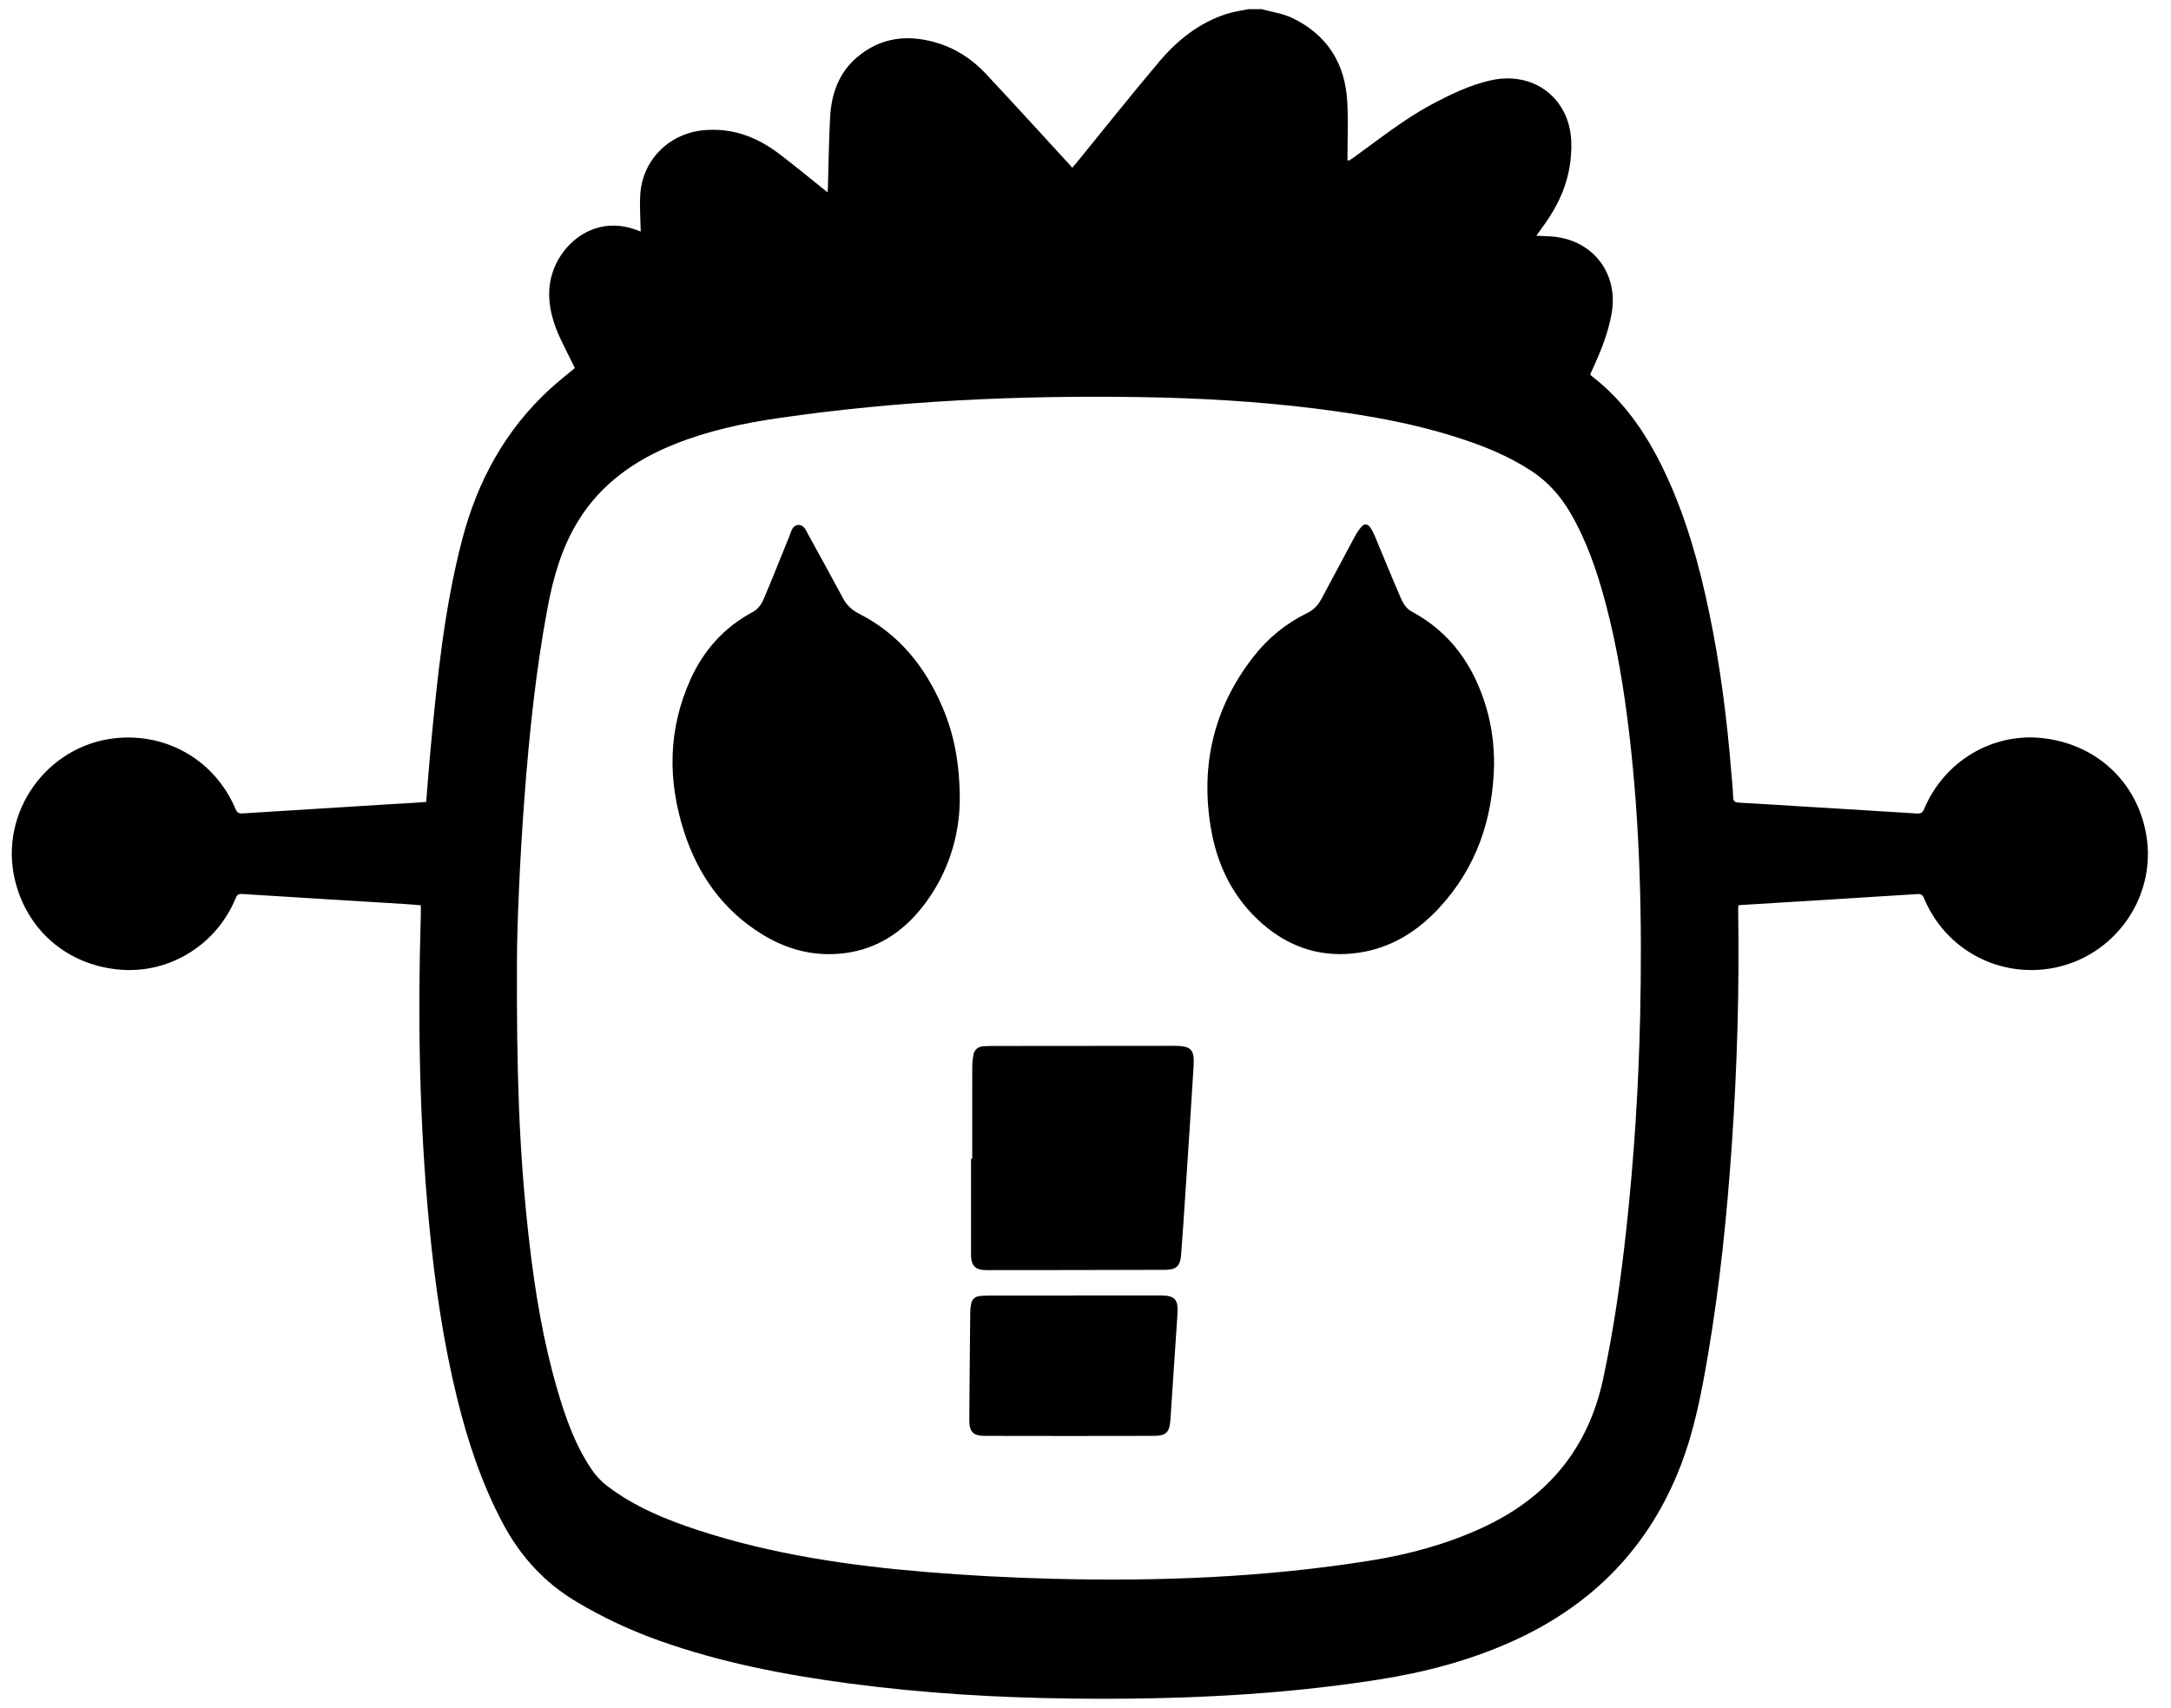 <svg xmlns="http://www.w3.org/2000/svg" width="61" height="48" viewBox="0 0 61 48"><path d="M35.46.26c.283.079.585.119.846.244.976.467 1.487 1.269 1.548 2.341.032.55.006 1.103.006 1.655l.047.012c.043-.029.086-.057.128-.087.714-.511 1.398-1.065 2.175-1.481.531-.284 1.072-.548 1.663-.684.834-.192 1.609.112 2.008.779.281.469.306.981.242 1.504-.083.672-.363 1.265-.758 1.807-.064.087-.127.175-.199.275.182.009.351.009.518.028 1.108.126 1.793 1.057 1.599 2.155-.101.574-.321 1.105-.565 1.628-.012.027-.023.054-.034.083.008.012.013.028.024.036.975.746 1.622 1.738 2.126 2.836.557 1.211.911 2.487 1.183 3.787.313 1.493.506 3.004.628 4.524.019.231.045.462.052.693.004.114.041.152.153.158.66.036 1.32.08 1.98.12 1.01.062 2.019.121 3.029.186.111.007.161-.022.206-.128.562-1.339 1.902-2.131 3.285-1.994 1.537.152 2.689 1.225 2.951 2.698.331 1.858-1.014 3.623-2.9 3.807-1.44.141-2.78-.659-3.339-1.998-.042-.1-.087-.128-.194-.12-1.65.105-3.3.205-4.95.307-.019.001-.038.005-.073.009-.002.048-.008.095-.007.141.036 2.182-.026 4.363-.175 6.54-.137 2.004-.34 4-.678 5.981-.177 1.035-.374 2.066-.751 3.053-.878 2.297-2.461 3.926-4.688 4.942-1.21.553-2.485.891-3.795 1.097-2.88.454-5.781.571-8.691.535-2.069-.025-4.132-.15-6.184-.422-1.821-.241-3.62-.588-5.356-1.206-.81-.288-1.584-.65-2.324-1.092-.899-.536-1.57-1.271-2.061-2.191-.596-1.118-.992-2.306-1.292-3.53-.391-1.593-.624-3.212-.781-4.844-.28-2.903-.327-5.812-.239-8.725.003-.088 0-.177 0-.28-.146-.012-.291-.026-.437-.035-1.527-.094-3.054-.185-4.58-.283-.104-.007-.146.023-.183.115-.533 1.297-1.835 2.122-3.232 2.013-1.498-.117-2.645-1.115-2.977-2.543-.437-1.879.9-3.757 2.822-3.962 1.466-.156 2.811.634 3.383 1.993.043.101.092.127.197.12 1.403-.09 2.807-.177 4.211-.263.236-.015.473-.026.709-.041.078-.005.155-.013.239-.021.041-.497.075-.983.121-1.469.187-1.984.384-3.968.89-5.903.428-1.637 1.21-3.078 2.471-4.233.221-.203.459-.387.695-.585-.133-.27-.273-.541-.402-.816-.211-.451-.352-.917-.313-1.427.056-.738.569-1.434 1.267-1.672.392-.133.787-.11 1.174.033.049.018.098.037.124.046-.006-.351-.034-.7-.012-1.045.062-.971.817-1.715 1.785-1.802.802-.073 1.496.19 2.121.666.416.317.819.65 1.228.976.038.03.075.06.13.104.004-.07.007-.121.009-.173.019-.646.026-1.293.061-1.938.036-.657.242-1.25.763-1.69.652-.55 1.398-.641 2.197-.412.549.157 1.018.458 1.406.871.797.849 1.579 1.712 2.367 2.569.02.022.039.045.071.082.038-.043.072-.081.104-.121.779-.956 1.547-1.923 2.343-2.865.509-.601 1.118-1.087 1.883-1.335.2-.065.412-.092.618-.136h.385zM14.525 26.978c-.011 3.045.048 5.354.35 7.949.161 1.383.387 2.753.776 4.092.231.797.504 1.58.973 2.274.119.176.273.34.442.468.764.578 1.639.94 2.542 1.235 2.08.681 4.23.996 6.4 1.176 1.175.098 2.354.16 3.532.191 3.009.08 6.009-.036 8.987-.514 1.074-.173 2.118-.458 3.111-.914 1.819-.836 2.979-2.202 3.404-4.177.304-1.41.504-2.835.659-4.267.213-1.968.339-3.943.383-5.922.059-2.676.005-5.349-.313-8.011-.145-1.215-.342-2.421-.657-3.605-.232-.874-.52-1.727-.975-2.515-.28-.486-.64-.898-1.114-1.207-.498-.325-1.035-.572-1.593-.773-1.437-.518-2.931-.783-4.44-.973-1.661-.209-3.332-.302-5.005-.327-3.379-.05-6.748.103-10.097.588-1.002.145-1.989.357-2.933.735-1.122.449-2.072 1.115-2.716 2.165-.464.757-.699 1.593-.86 2.455-.327 1.753-.51 3.523-.644 5.299-.137 1.807-.207 3.616-.212 4.571z"/><path d="M41.98 21.476c-.031 1.535-.494 2.907-1.551 4.045-.606.653-1.333 1.109-2.229 1.247-1.034.159-1.946-.127-2.729-.809-.82-.714-1.272-1.64-1.449-2.695-.298-1.773.087-3.39 1.201-4.815.409-.524.917-.936 1.517-1.228.176-.086.298-.221.389-.391.313-.587.626-1.174.942-1.76.051-.095.112-.186.182-.267.082-.096.178-.083.248.017.053.076.094.161.13.247.25.595.489 1.195.749 1.785.056.127.159.265.277.328 1.11.593 1.76 1.536 2.107 2.715.152.514.217 1.042.216 1.579zm-15.013 1.031c-.012.974-.32 2.081-1.089 3.028-.548.675-1.24 1.125-2.115 1.245-.85.116-1.638-.085-2.361-.533-1.092-.677-1.79-1.666-2.18-2.872-.467-1.446-.453-2.883.18-4.285.373-.824.948-1.467 1.756-1.897.123-.065.233-.205.289-.336.255-.592.488-1.195.733-1.792.053-.128.083-.308.252-.314.163-.006.22.165.287.287.327.591.65 1.184.97 1.778.105.194.252.33.45.43 1.121.569 1.857 1.49 2.342 2.626.327.766.486 1.57.487 2.634zm.35 10.055c0-.849-.001-1.698.001-2.547 0-.123.009-.247.032-.368.029-.157.128-.237.289-.248.118-.008.237-.006.355-.007 1.663-.002 3.326-.003 4.99-.004.484 0 .582.093.553.573-.07 1.167-.149 2.334-.226 3.501-.04.606-.078 1.211-.126 1.816-.024.297-.143.404-.438.404-1.678.005-3.356.008-5.034.008-.314 0-.429-.123-.43-.449-.002-.893 0-1.786 0-2.68h.036zm2.852 3.839c.804 0 1.609-.001 2.413 0 .438 0 .531.105.501.539-.067.984-.133 1.969-.197 2.954-.023.348-.116.453-.462.454-1.584.004-3.168.004-4.753 0-.327-.001-.437-.115-.436-.443.005-1.022.017-2.043.027-3.065.001-.069.012-.138.026-.205.026-.124.103-.201.231-.215.083-.009.167-.015.251-.015.8-.001 1.599-.001 2.398-.001V36.4z"/></svg>